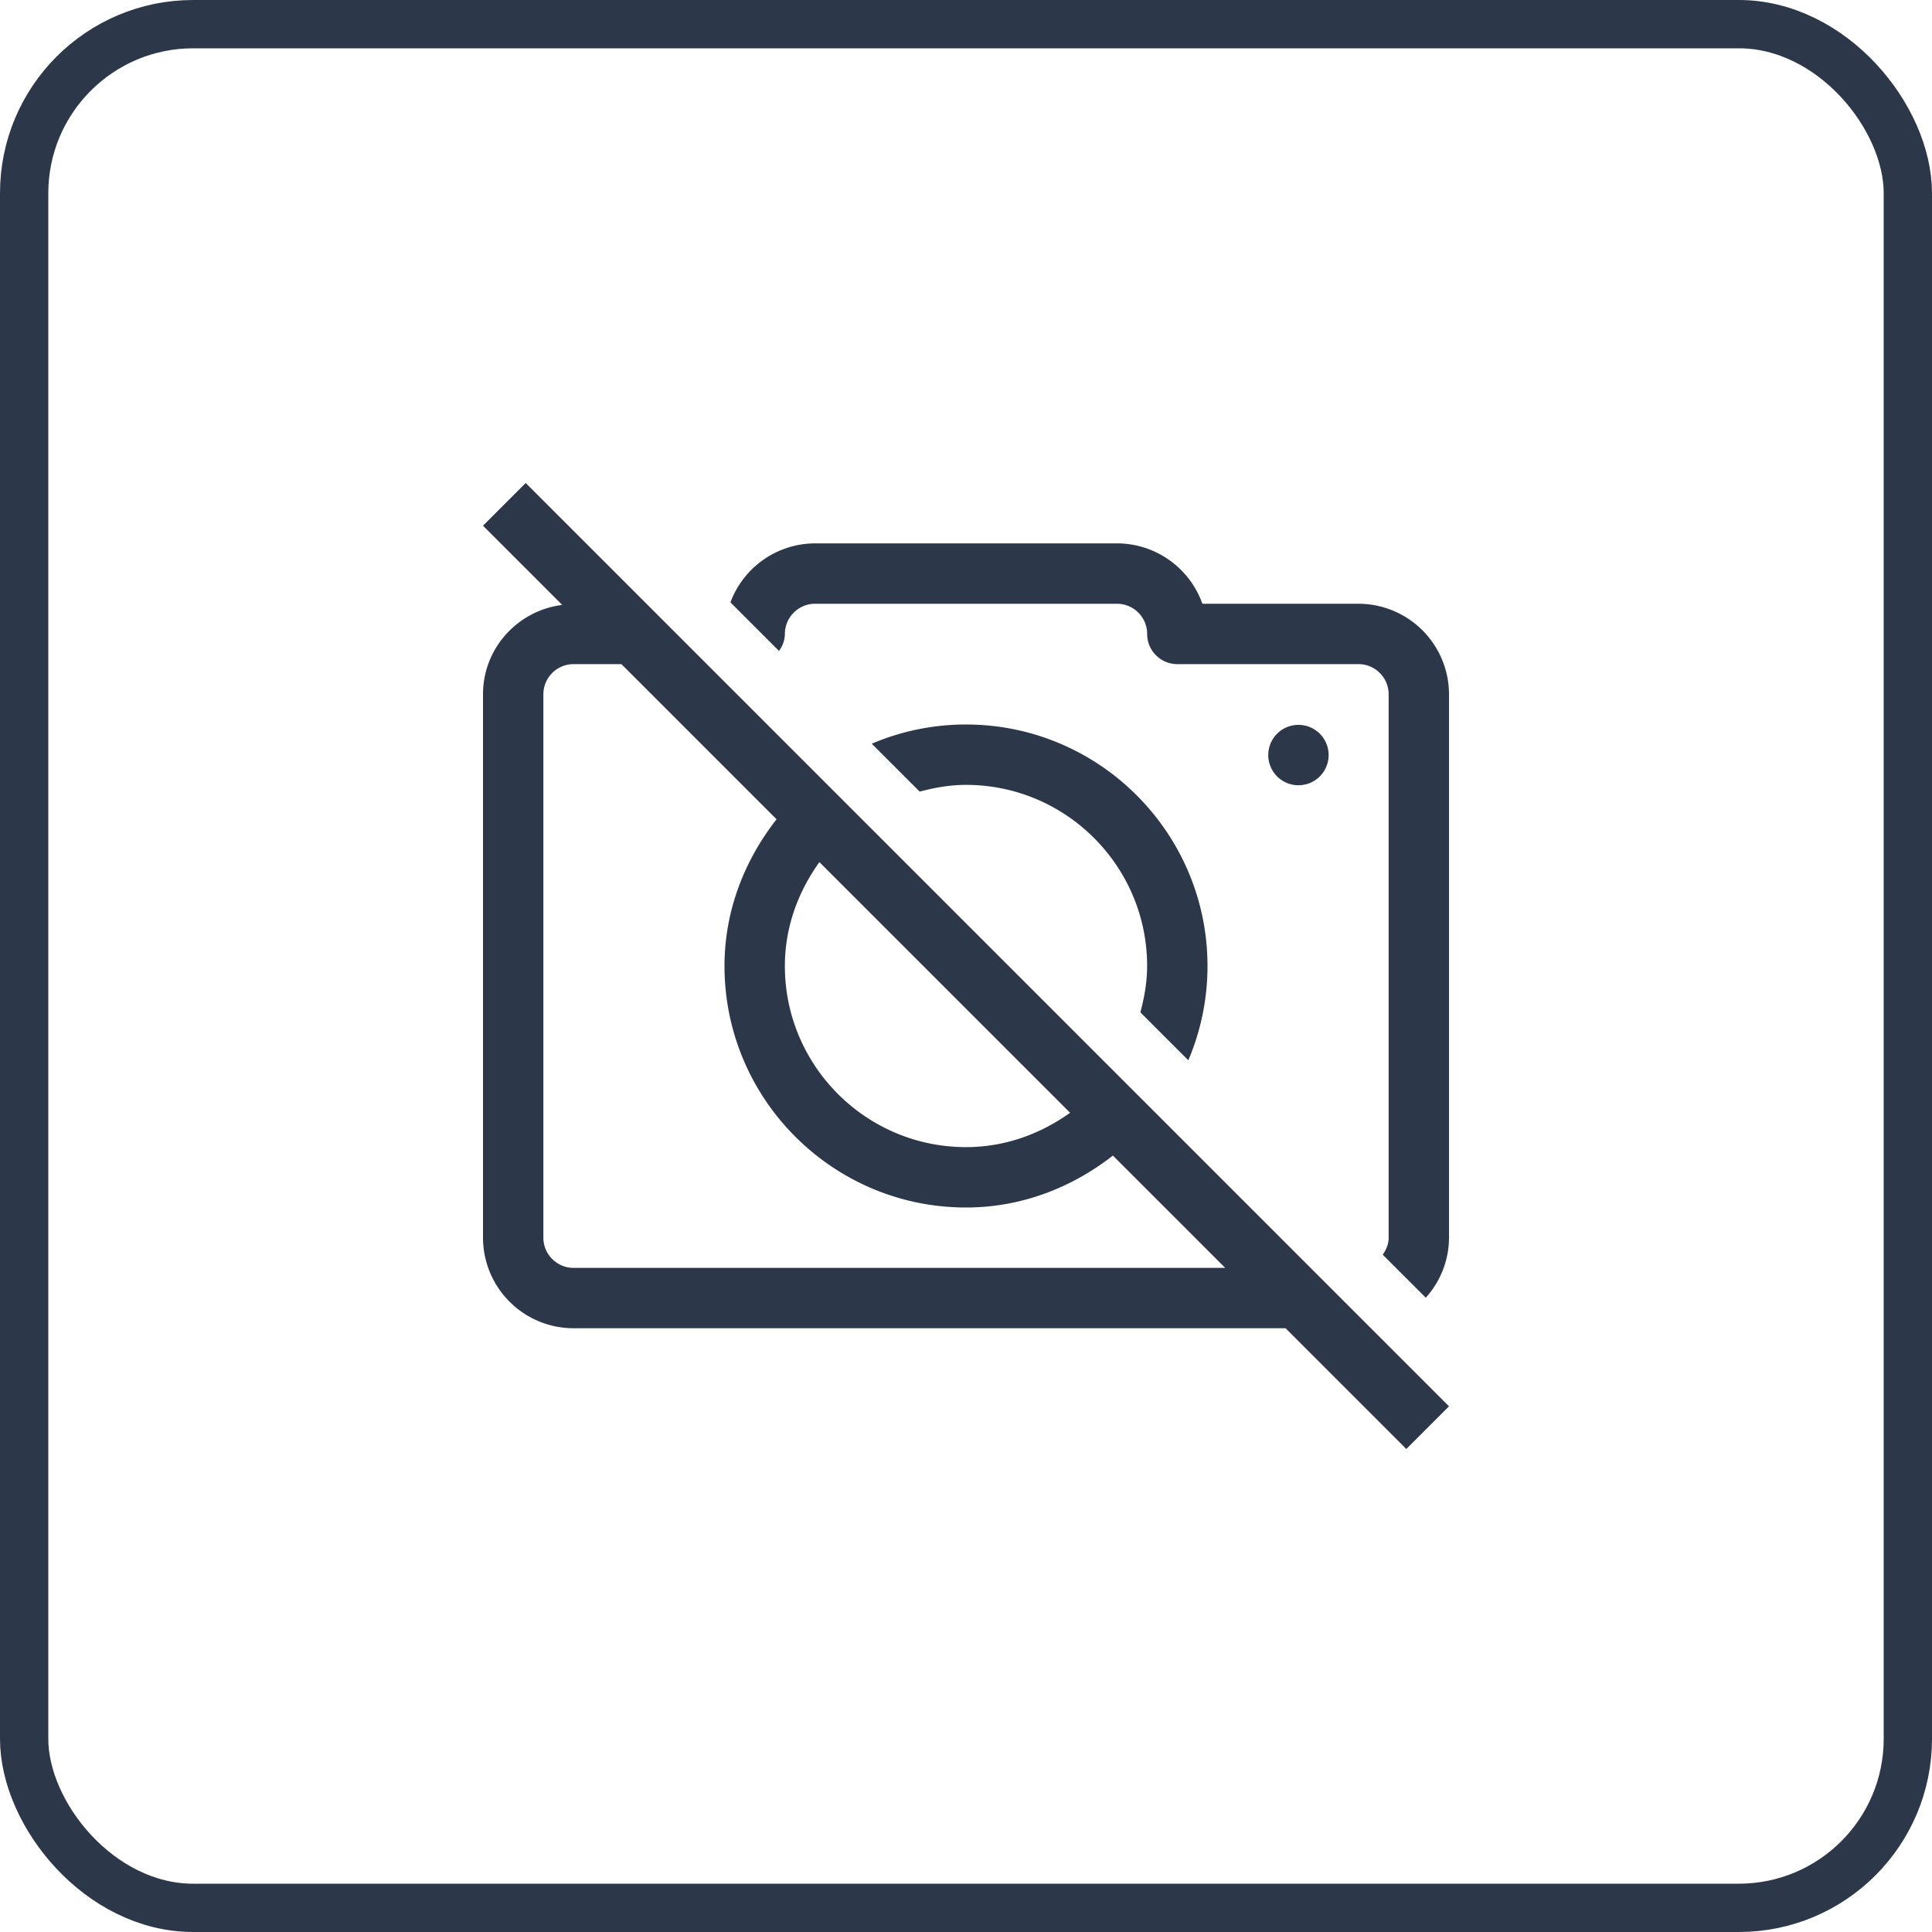<svg width="80" height="80" viewBox="0 0 80 80" fill="none" xmlns="http://www.w3.org/2000/svg"><g clip-path="url(#a)" fill="#2C3849"><path d="M54.634 30.366a1.25 1.25 0 1 1-1.767 1.768 1.25 1.25 0 0 1 1.767-1.768z"/><path d="M56.251 25h-6.463a3.758 3.758 0 0 0-3.537-2.5h-12.5a3.75 3.75 0 0 0-3.505 2.442l2.011 2.011a1.21 1.21 0 0 0 .244-.703c0-.69.56-1.25 1.25-1.25h12.5c.69 0 1.25.56 1.25 1.25 0 .691.56 1.25 1.25 1.25h7.5c.69 0 1.25.56 1.25 1.25v22.5c0 .267-.102.5-.244.703l1.782 1.782A3.72 3.72 0 0 0 60 51.25v-22.5A3.754 3.754 0 0 0 56.25 25z"/><path d="M49.206 43.903c.51-1.2.794-2.519.794-3.903 0-5.514-4.486-10-10-10a9.941 9.941 0 0 0-3.902.795l1.985 1.984c.615-.164 1.25-.279 1.917-.279 4.136 0 7.5 3.364 7.5 7.5 0 .667-.115 1.302-.28 1.918l1.986 1.985zM20 21.768l3.28 3.28c-1.844.234-3.28 1.795-3.28 3.702v22.5A3.754 3.754 0 0 0 23.75 55h29.483l5 5L60 58.233 21.768 20 20 21.768zM23.75 52.5c-.69 0-1.25-.56-1.25-1.25v-22.5c0-.69.56-1.25 1.25-1.25h1.982l6.424 6.424C30.836 35.613 30 37.695 30 40c0 5.514 4.486 10 10 10 2.305 0 4.393-.83 6.083-2.15l4.65 4.65H23.75zm10.18-16.802l10.38 10.379c-1.223.876-2.694 1.423-4.31 1.423-4.136 0-7.5-3.364-7.5-7.5 0-1.615.553-3.08 1.43-4.302z"/></g><rect x="1" y="1" width="78" height="78" rx="7" stroke="#2C3849" stroke-width="2"/><defs><clipPath id="a"><path fill="#fff" transform="translate(20 20)" d="M0 0h40v40H0z"/></clipPath></defs></svg>